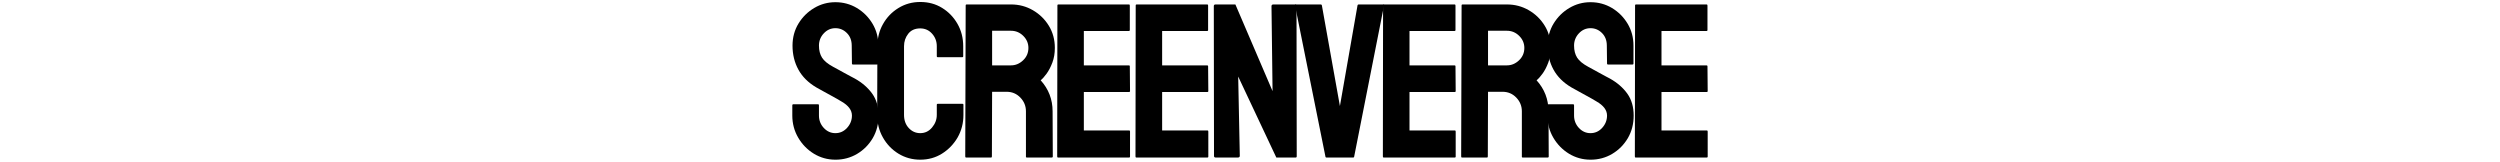 <svg xmlns="http://www.w3.org/2000/svg" version="1.1" xmlns:xlink="http://www.w3.org/1999/xlink" width="1500" height="97" viewBox="0 0 1500 97"><svg xml:space="preserve" width="1500" height="97" data-version="2" data-id="lg_rxkBsU40IT6Bv74zM1" viewBox="0 0 560 97" x="0" y="0"><rect width="100%" height="100%" fill="transparent"></rect><path d="M31.235 95.81q-7.03 0-12.95-3.61-5.87-3.61-9.38-9.64-3.52-6.03-3.52-13.24v-6.06q0-.71.65-.71h14.82q.52 0 .52.71v6.06q0 4.31 2.9 7.44 2.9 3.13 6.96 3.13 4.13 0 7.03-3.19 2.9-3.2 2.9-7.38 0-4.84-6.32-8.45-1.03-.64-2.68-1.58-1.64-.93-3.89-2.16-2.26-1.22-4.39-2.41-2.12-1.2-4.12-2.29-7.22-4.26-10.73-10.67-3.52-6.41-3.52-14.4 0-7.35 3.61-13.28 3.61-5.87 9.45-9.31 5.83-3.45 12.66-3.45 7.03 0 12.89 3.48 5.87 3.54 9.38 9.41 3.51 5.86 3.51 13.15v10.82q0 .52-.51.52h-14.83q-.51 0-.51-.52l-.13-10.82q0-4.64-2.9-7.54-2.9-2.91-6.9-2.91-4.06 0-6.96 3.1-2.9 3.09-2.9 7.35 0 4.31 1.84 7.22 1.83 2.9 6.73 5.54.52.26 2.39 1.29t4.15 2.29q2.29 1.25 4.16 2.25t2.26 1.19q6.57 3.68 10.41 9.03 3.83 5.35 3.83 13.15 0 7.54-3.48 13.53-3.54 5.99-9.41 9.48-5.87 3.48-13.02 3.48"></path><path d="M82.145 95.81q-7.15 0-13.08-3.61-5.87-3.61-9.31-9.7-3.45-6.09-3.45-13.57l.13-41.19q0-7.34 3.35-13.27 3.35-6 9.25-9.64 5.89-3.64 13.11-3.64 7.35 0 13.09 3.54 5.8 3.55 9.25 9.57 3.44 6.03 3.44 13.44v6.06q0 .52-.51.52h-14.82q-.52 0-.52-.52v-6.06q0-4.38-2.84-7.54-2.83-3.16-7.09-3.16-4.7 0-7.22 3.23-2.51 3.22-2.51 7.47v41.19q0 4.83 2.84 7.89 2.83 3.07 6.89 3.07 4.26 0 7.09-3.39 2.84-3.38 2.84-7.57v-6.12q0-.52.52-.52h14.95q.51 0 .51.52v6.12q0 7.41-3.48 13.53-3.54 6.06-9.34 9.7-5.8 3.65-13.09 3.65m42.47-1.29h-14.95q-.52 0-.52-.65l.26-90.68q0-.52.52-.52h26.68q7.16 0 13.15 3.48t9.57 9.35q3.58 5.86 3.58 13.27 0 4.84-1.48 8.77-1.49 3.93-3.45 6.64-1.97 2.71-3.58 3.99 7.16 7.93 7.16 18.63l.12 27.07q0 .65-.64.65h-14.95q-.52 0-.52-.39V66.8q0-4.77-3.35-8.25-3.35-3.48-8.25-3.48h-8.7l-.13 38.8q0 .65-.52.65m11.99-76.06h-11.34v20.76h11.34q4.06 0 7.25-3.03 3.19-3.03 3.19-7.42 0-4.19-3.09-7.25-3.09-3.06-7.35-3.06m70.9 76.06h-42.67q-.52 0-.52-.65l.13-90.68q0-.52.52-.52h42.41q.51 0 .51.65v14.76q0 .51-.51.51h-27.07v20.63h27.07q.51 0 .51.51l.13 14.95q0 .52-.51.52h-27.2v23.07h27.2q.51 0 .51.65V94q0 .52-.51.52m46.98 0h-42.67q-.52 0-.52-.65l.13-90.68q0-.52.52-.52h42.41q.51 0 .51.65v14.76q0 .51-.51.51h-27.07v20.63h27.07q.51 0 .51.51l.13 14.95q0 .52-.51.52h-27.2v23.07h27.2q.51 0 .51.65V94q0 .52-.51.52m18.17 0h-13.21q-1.04 0-1.04-.91l-.12-89.91q0-1.03 1.03-1.03h11.92l22.3 52.01-.64-50.98q0-1.03 1.16-1.03h13.08q.77 0 .77 1.03l.13 90.04q0 .78-.64.78h-11.6l-22.88-48.6.96 47.57q0 1.03-1.22 1.03"></path><path d="M341.875 94.52h-15.99q-.58 0-.64-.65l-18.24-90.68q-.13-.52.51-.52h14.96q.51 0 .64.52l10.83 60.45 10.57-60.45q.13-.52.64-.52h14.76q.71 0 .52.52l-17.92 90.68q-.06.65-.64.65"></path><path d="M402.905 94.52h-42.67q-.51 0-.51-.65l.12-90.68q0-.52.52-.52h42.41q.52 0 .52.65v14.76q0 .51-.52.51h-27.07v20.63h27.07q.52 0 .52.51l.12 14.95q0 .52-.51.52h-27.2v23.07h27.2q.51 0 .51.65V94q0 .52-.51.52m19.27 0h-14.96q-.51 0-.51-.65l.25-90.68q0-.52.52-.52h26.68q7.16 0 13.15 3.48 6 3.48 9.57 9.35 3.58 5.86 3.58 13.27 0 4.84-1.48 8.77-1.48 3.93-3.45 6.64-1.97 2.71-3.58 3.99 7.16 7.93 7.16 18.63l.13 27.07q0 .65-.65.65h-14.95q-.52 0-.52-.39V66.8q0-4.77-3.35-8.25-3.35-3.48-8.25-3.48h-8.7l-.13 38.8q0 .65-.51.65m11.98-76.06h-11.34v20.76h11.34q4.06 0 7.26-3.03 3.19-3.03 3.19-7.42 0-4.19-3.1-7.25-3.09-3.06-7.35-3.06"></path><path d="M484.295 95.81q-7.02 0-12.95-3.61-5.87-3.61-9.38-9.64-3.51-6.03-3.51-13.24v-6.06q0-.71.64-.71h14.83q.51 0 .51.71v6.06q0 4.31 2.9 7.44 2.9 3.13 6.96 3.13 4.13 0 7.03-3.19 2.9-3.2 2.9-7.38 0-4.84-6.32-8.45-1.03-.64-2.67-1.58-1.64-.93-3.9-2.16-2.26-1.22-4.38-2.41-2.13-1.2-4.13-2.29-7.22-4.26-10.73-10.67-3.51-6.41-3.51-14.4 0-7.35 3.61-13.28 3.61-5.87 9.44-9.31 5.83-3.45 12.66-3.45 7.03 0 12.89 3.48 5.87 3.54 9.38 9.41 3.52 5.86 3.52 13.15v10.82q0 .52-.52.52h-14.82q-.52 0-.52-.52l-.13-10.82q0-4.64-2.9-7.54-2.9-2.91-6.9-2.91-4.06 0-6.96 3.1-2.9 3.09-2.9 7.35 0 4.31 1.84 7.22 1.84 2.9 6.74 5.54.51.26 2.38 1.29l4.16 2.29q2.29 1.25 4.15 2.25 1.87 1 2.26 1.19 6.57 3.68 10.41 9.03 3.83 5.35 3.83 13.15 0 7.54-3.48 13.53-3.54 5.99-9.41 9.48-5.86 3.48-13.02 3.48m69.8-1.29h-42.67q-.51 0-.51-.65l.13-90.68q0-.52.51-.52h42.41q.52 0 .52.65v14.76q0 .51-.52.51h-27.07v20.63h27.07q.52 0 .52.51l.13 14.95q0 .52-.52.52h-27.2v23.07h27.2q.52 0 .52.65V94q0 .52-.52.52"></path></svg></svg>